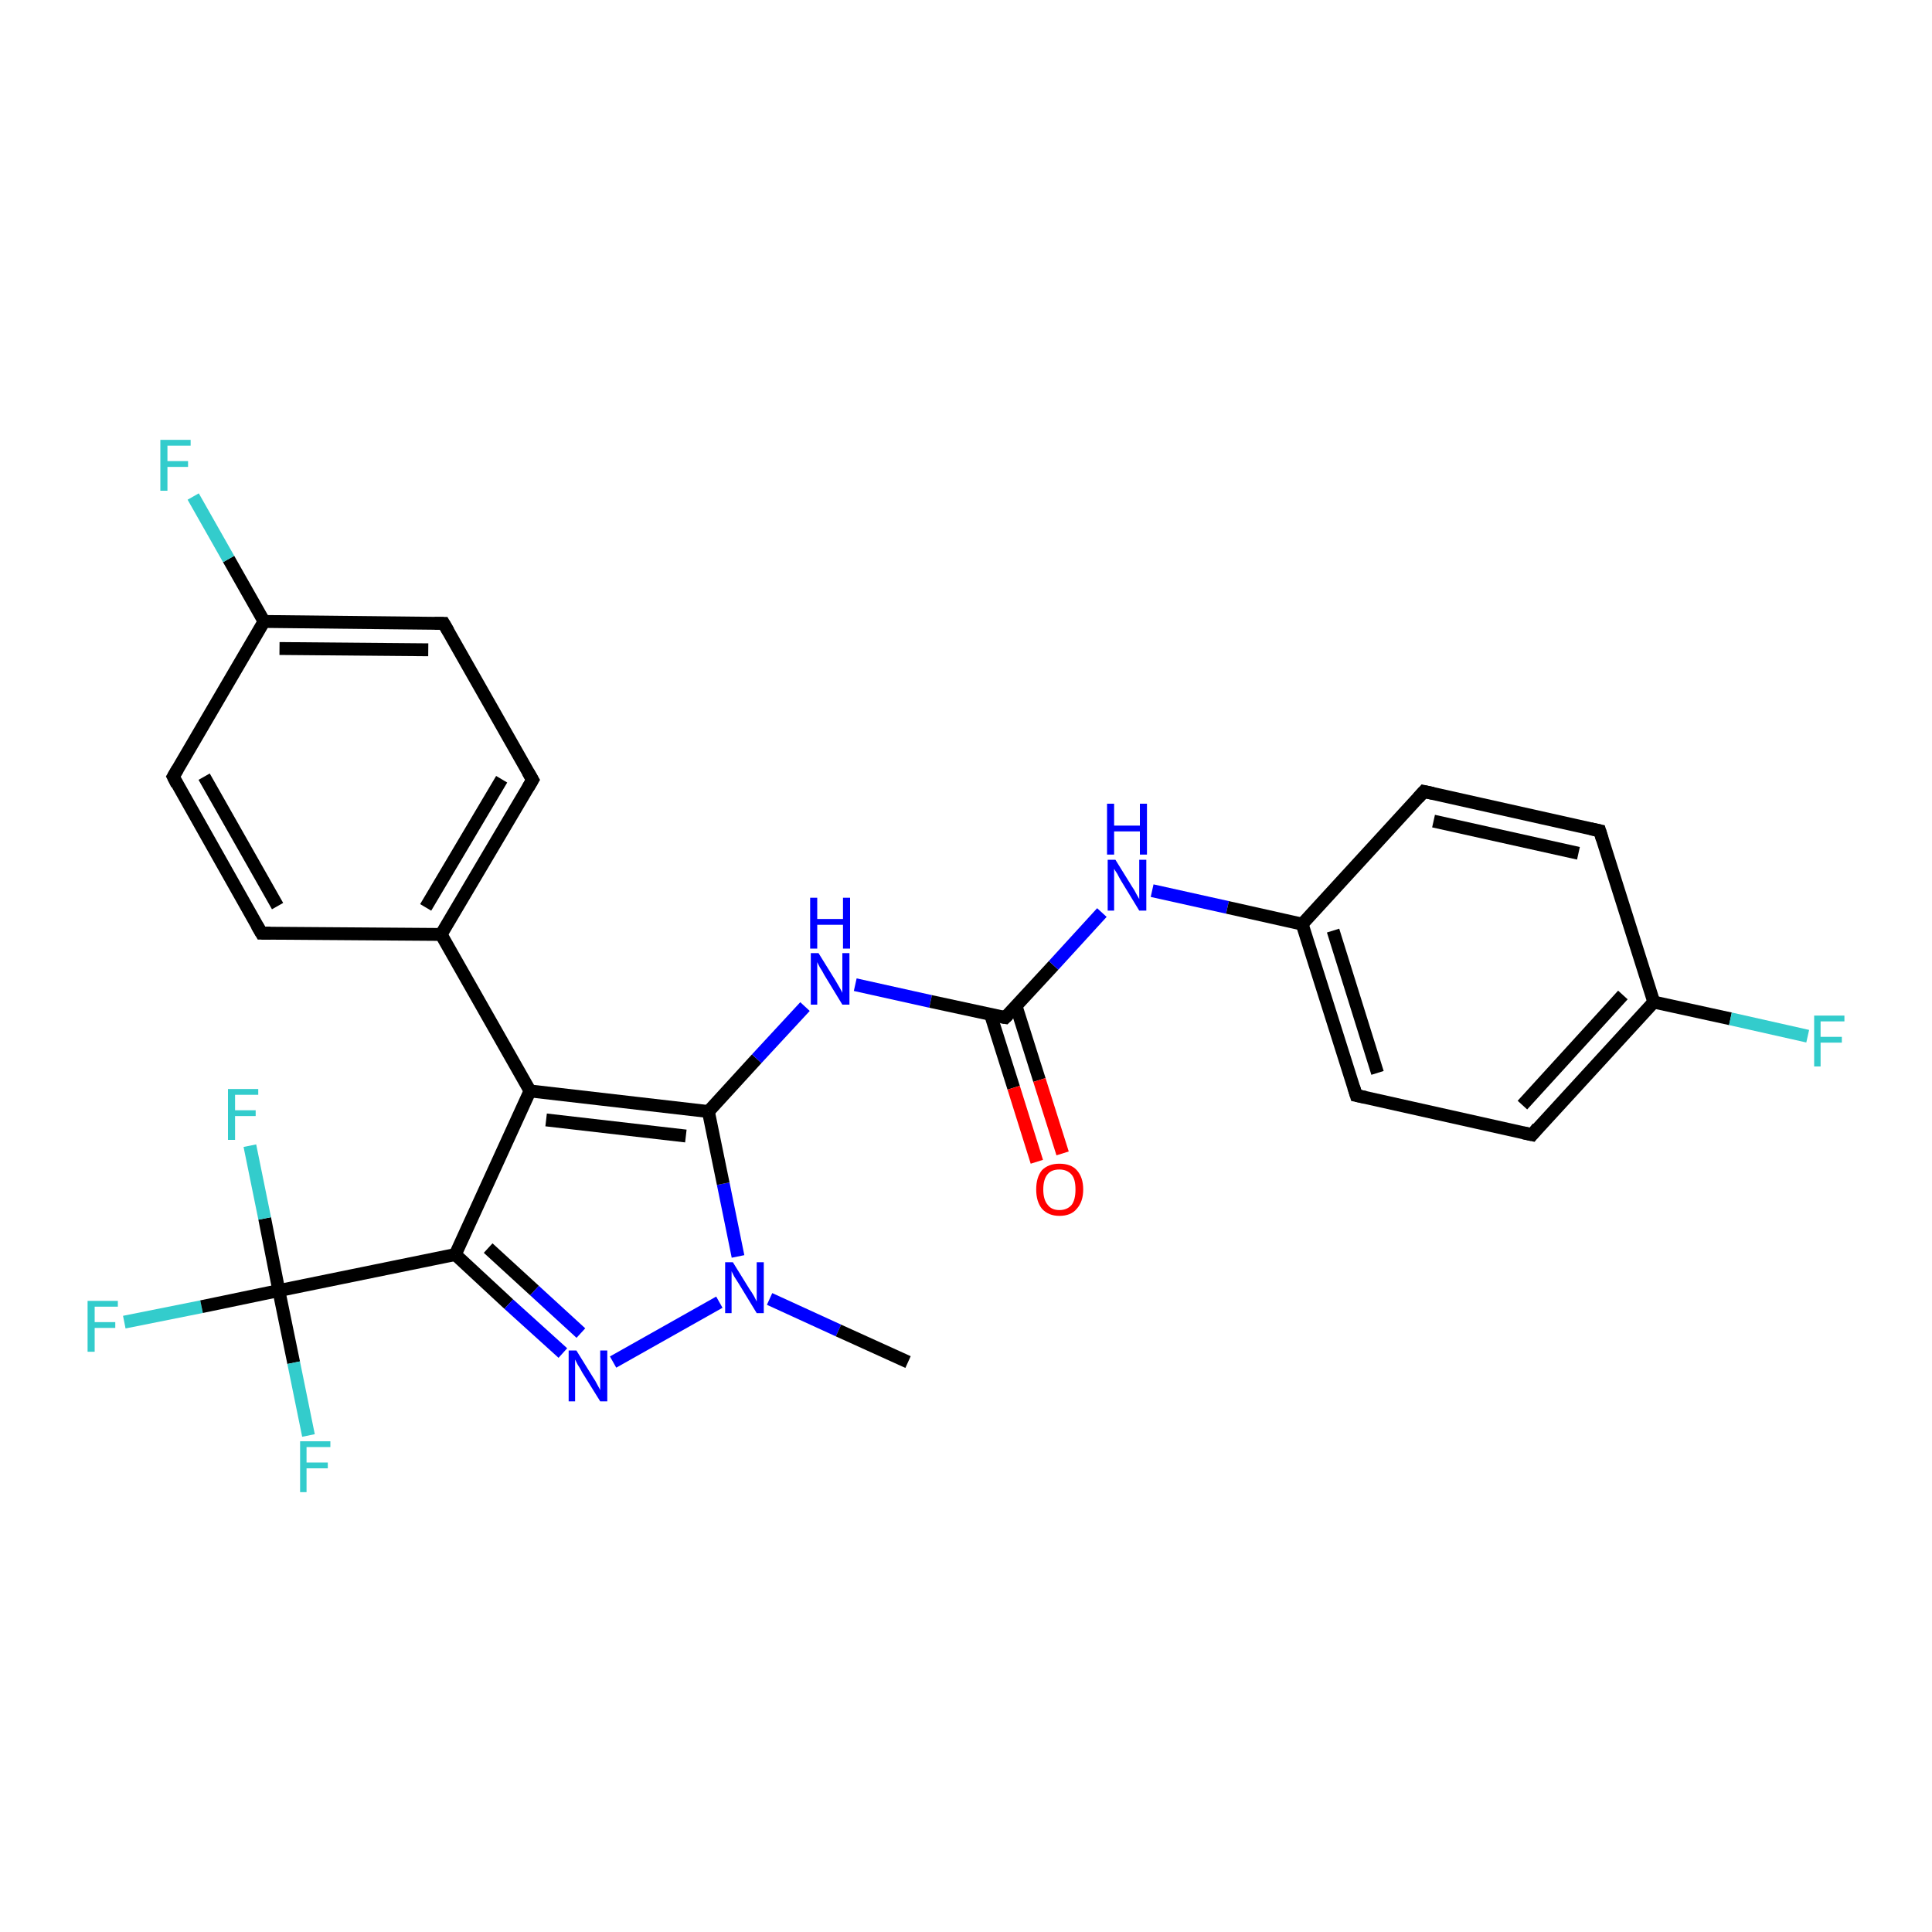 <?xml version='1.0' encoding='iso-8859-1'?>
<svg version='1.1' baseProfile='full'
              xmlns='http://www.w3.org/2000/svg'
                      xmlns:rdkit='http://www.rdkit.org/xml'
                      xmlns:xlink='http://www.w3.org/1999/xlink'
                  xml:space='preserve'
width='300px' height='300px' viewBox='0 0 300 300'>
<!-- END OF HEADER -->
<rect style='opacity:1.0;fill:#FFFFFF;stroke:none' width='300.0' height='300.0' x='0.0' y='0.0'> </rect>
<path class='bond-0 atom-0 atom-1' d='M 19.3,205.3 L 31.3,202.9' style='fill:none;fill-rule:evenodd;stroke:#33CCCC;stroke-width:2.0px;stroke-linecap:butt;stroke-linejoin:miter;stroke-opacity:1' />
<path class='bond-0 atom-0 atom-1' d='M 31.3,202.9 L 43.3,200.4' style='fill:none;fill-rule:evenodd;stroke:#000000;stroke-width:2.0px;stroke-linecap:butt;stroke-linejoin:miter;stroke-opacity:1' />
<path class='bond-1 atom-1 atom-2' d='M 43.3,200.4 L 45.6,211.6' style='fill:none;fill-rule:evenodd;stroke:#000000;stroke-width:2.0px;stroke-linecap:butt;stroke-linejoin:miter;stroke-opacity:1' />
<path class='bond-1 atom-1 atom-2' d='M 45.6,211.6 L 47.9,222.9' style='fill:none;fill-rule:evenodd;stroke:#33CCCC;stroke-width:2.0px;stroke-linecap:butt;stroke-linejoin:miter;stroke-opacity:1' />
<path class='bond-2 atom-1 atom-3' d='M 43.3,200.4 L 41.1,189.2' style='fill:none;fill-rule:evenodd;stroke:#000000;stroke-width:2.0px;stroke-linecap:butt;stroke-linejoin:miter;stroke-opacity:1' />
<path class='bond-2 atom-1 atom-3' d='M 41.1,189.2 L 38.8,177.9' style='fill:none;fill-rule:evenodd;stroke:#33CCCC;stroke-width:2.0px;stroke-linecap:butt;stroke-linejoin:miter;stroke-opacity:1' />
<path class='bond-3 atom-1 atom-4' d='M 43.3,200.4 L 70.7,194.8' style='fill:none;fill-rule:evenodd;stroke:#000000;stroke-width:2.0px;stroke-linecap:butt;stroke-linejoin:miter;stroke-opacity:1' />
<path class='bond-4 atom-4 atom-5' d='M 70.7,194.8 L 79.0,202.5' style='fill:none;fill-rule:evenodd;stroke:#000000;stroke-width:2.0px;stroke-linecap:butt;stroke-linejoin:miter;stroke-opacity:1' />
<path class='bond-4 atom-4 atom-5' d='M 79.0,202.5 L 87.4,210.1' style='fill:none;fill-rule:evenodd;stroke:#0000FF;stroke-width:2.0px;stroke-linecap:butt;stroke-linejoin:miter;stroke-opacity:1' />
<path class='bond-4 atom-4 atom-5' d='M 75.8,193.8 L 83.0,200.4' style='fill:none;fill-rule:evenodd;stroke:#000000;stroke-width:2.0px;stroke-linecap:butt;stroke-linejoin:miter;stroke-opacity:1' />
<path class='bond-4 atom-4 atom-5' d='M 83.0,200.4 L 90.2,207.0' style='fill:none;fill-rule:evenodd;stroke:#0000FF;stroke-width:2.0px;stroke-linecap:butt;stroke-linejoin:miter;stroke-opacity:1' />
<path class='bond-5 atom-5 atom-6' d='M 95.2,211.5 L 111.7,202.2' style='fill:none;fill-rule:evenodd;stroke:#0000FF;stroke-width:2.0px;stroke-linecap:butt;stroke-linejoin:miter;stroke-opacity:1' />
<path class='bond-6 atom-6 atom-7' d='M 114.6,195.1 L 112.3,183.8' style='fill:none;fill-rule:evenodd;stroke:#0000FF;stroke-width:2.0px;stroke-linecap:butt;stroke-linejoin:miter;stroke-opacity:1' />
<path class='bond-6 atom-6 atom-7' d='M 112.3,183.8 L 110.0,172.6' style='fill:none;fill-rule:evenodd;stroke:#000000;stroke-width:2.0px;stroke-linecap:butt;stroke-linejoin:miter;stroke-opacity:1' />
<path class='bond-7 atom-7 atom-8' d='M 110.0,172.6 L 82.3,169.4' style='fill:none;fill-rule:evenodd;stroke:#000000;stroke-width:2.0px;stroke-linecap:butt;stroke-linejoin:miter;stroke-opacity:1' />
<path class='bond-7 atom-7 atom-8' d='M 106.5,176.4 L 84.8,173.9' style='fill:none;fill-rule:evenodd;stroke:#000000;stroke-width:2.0px;stroke-linecap:butt;stroke-linejoin:miter;stroke-opacity:1' />
<path class='bond-8 atom-8 atom-9' d='M 82.3,169.4 L 68.5,145.1' style='fill:none;fill-rule:evenodd;stroke:#000000;stroke-width:2.0px;stroke-linecap:butt;stroke-linejoin:miter;stroke-opacity:1' />
<path class='bond-9 atom-9 atom-10' d='M 68.5,145.1 L 82.7,121.1' style='fill:none;fill-rule:evenodd;stroke:#000000;stroke-width:2.0px;stroke-linecap:butt;stroke-linejoin:miter;stroke-opacity:1' />
<path class='bond-9 atom-9 atom-10' d='M 66.1,140.9 L 77.9,121.0' style='fill:none;fill-rule:evenodd;stroke:#000000;stroke-width:2.0px;stroke-linecap:butt;stroke-linejoin:miter;stroke-opacity:1' />
<path class='bond-10 atom-10 atom-11' d='M 82.7,121.1 L 68.9,96.8' style='fill:none;fill-rule:evenodd;stroke:#000000;stroke-width:2.0px;stroke-linecap:butt;stroke-linejoin:miter;stroke-opacity:1' />
<path class='bond-11 atom-11 atom-12' d='M 68.9,96.8 L 41.0,96.5' style='fill:none;fill-rule:evenodd;stroke:#000000;stroke-width:2.0px;stroke-linecap:butt;stroke-linejoin:miter;stroke-opacity:1' />
<path class='bond-11 atom-11 atom-12' d='M 66.5,100.9 L 43.4,100.7' style='fill:none;fill-rule:evenodd;stroke:#000000;stroke-width:2.0px;stroke-linecap:butt;stroke-linejoin:miter;stroke-opacity:1' />
<path class='bond-12 atom-12 atom-13' d='M 41.0,96.5 L 35.5,86.8' style='fill:none;fill-rule:evenodd;stroke:#000000;stroke-width:2.0px;stroke-linecap:butt;stroke-linejoin:miter;stroke-opacity:1' />
<path class='bond-12 atom-12 atom-13' d='M 35.5,86.8 L 30.0,77.1' style='fill:none;fill-rule:evenodd;stroke:#33CCCC;stroke-width:2.0px;stroke-linecap:butt;stroke-linejoin:miter;stroke-opacity:1' />
<path class='bond-13 atom-12 atom-14' d='M 41.0,96.5 L 26.9,120.6' style='fill:none;fill-rule:evenodd;stroke:#000000;stroke-width:2.0px;stroke-linecap:butt;stroke-linejoin:miter;stroke-opacity:1' />
<path class='bond-14 atom-14 atom-15' d='M 26.9,120.6 L 40.6,144.9' style='fill:none;fill-rule:evenodd;stroke:#000000;stroke-width:2.0px;stroke-linecap:butt;stroke-linejoin:miter;stroke-opacity:1' />
<path class='bond-14 atom-14 atom-15' d='M 31.7,120.6 L 43.1,140.7' style='fill:none;fill-rule:evenodd;stroke:#000000;stroke-width:2.0px;stroke-linecap:butt;stroke-linejoin:miter;stroke-opacity:1' />
<path class='bond-15 atom-7 atom-16' d='M 110.0,172.6 L 117.5,164.4' style='fill:none;fill-rule:evenodd;stroke:#000000;stroke-width:2.0px;stroke-linecap:butt;stroke-linejoin:miter;stroke-opacity:1' />
<path class='bond-15 atom-7 atom-16' d='M 117.5,164.4 L 125.0,156.3' style='fill:none;fill-rule:evenodd;stroke:#0000FF;stroke-width:2.0px;stroke-linecap:butt;stroke-linejoin:miter;stroke-opacity:1' />
<path class='bond-16 atom-16 atom-17' d='M 132.8,152.9 L 144.5,155.5' style='fill:none;fill-rule:evenodd;stroke:#0000FF;stroke-width:2.0px;stroke-linecap:butt;stroke-linejoin:miter;stroke-opacity:1' />
<path class='bond-16 atom-16 atom-17' d='M 144.5,155.5 L 156.1,158.0' style='fill:none;fill-rule:evenodd;stroke:#000000;stroke-width:2.0px;stroke-linecap:butt;stroke-linejoin:miter;stroke-opacity:1' />
<path class='bond-17 atom-17 atom-18' d='M 153.8,157.5 L 157.4,168.9' style='fill:none;fill-rule:evenodd;stroke:#000000;stroke-width:2.0px;stroke-linecap:butt;stroke-linejoin:miter;stroke-opacity:1' />
<path class='bond-17 atom-17 atom-18' d='M 157.4,168.9 L 161.0,180.4' style='fill:none;fill-rule:evenodd;stroke:#FF0000;stroke-width:2.0px;stroke-linecap:butt;stroke-linejoin:miter;stroke-opacity:1' />
<path class='bond-17 atom-17 atom-18' d='M 157.8,156.3 L 161.4,167.7' style='fill:none;fill-rule:evenodd;stroke:#000000;stroke-width:2.0px;stroke-linecap:butt;stroke-linejoin:miter;stroke-opacity:1' />
<path class='bond-17 atom-17 atom-18' d='M 161.4,167.7 L 165.0,179.1' style='fill:none;fill-rule:evenodd;stroke:#FF0000;stroke-width:2.0px;stroke-linecap:butt;stroke-linejoin:miter;stroke-opacity:1' />
<path class='bond-18 atom-17 atom-19' d='M 156.1,158.0 L 163.6,149.9' style='fill:none;fill-rule:evenodd;stroke:#000000;stroke-width:2.0px;stroke-linecap:butt;stroke-linejoin:miter;stroke-opacity:1' />
<path class='bond-18 atom-17 atom-19' d='M 163.6,149.9 L 171.1,141.7' style='fill:none;fill-rule:evenodd;stroke:#0000FF;stroke-width:2.0px;stroke-linecap:butt;stroke-linejoin:miter;stroke-opacity:1' />
<path class='bond-19 atom-19 atom-20' d='M 178.9,138.3 L 190.6,140.9' style='fill:none;fill-rule:evenodd;stroke:#0000FF;stroke-width:2.0px;stroke-linecap:butt;stroke-linejoin:miter;stroke-opacity:1' />
<path class='bond-19 atom-19 atom-20' d='M 190.6,140.9 L 202.2,143.5' style='fill:none;fill-rule:evenodd;stroke:#000000;stroke-width:2.0px;stroke-linecap:butt;stroke-linejoin:miter;stroke-opacity:1' />
<path class='bond-20 atom-20 atom-21' d='M 202.2,143.5 L 210.6,170.1' style='fill:none;fill-rule:evenodd;stroke:#000000;stroke-width:2.0px;stroke-linecap:butt;stroke-linejoin:miter;stroke-opacity:1' />
<path class='bond-20 atom-20 atom-21' d='M 207.0,144.5 L 213.9,166.6' style='fill:none;fill-rule:evenodd;stroke:#000000;stroke-width:2.0px;stroke-linecap:butt;stroke-linejoin:miter;stroke-opacity:1' />
<path class='bond-21 atom-21 atom-22' d='M 210.6,170.1 L 237.9,176.2' style='fill:none;fill-rule:evenodd;stroke:#000000;stroke-width:2.0px;stroke-linecap:butt;stroke-linejoin:miter;stroke-opacity:1' />
<path class='bond-22 atom-22 atom-23' d='M 237.9,176.2 L 256.8,155.6' style='fill:none;fill-rule:evenodd;stroke:#000000;stroke-width:2.0px;stroke-linecap:butt;stroke-linejoin:miter;stroke-opacity:1' />
<path class='bond-22 atom-22 atom-23' d='M 236.4,171.6 L 252.0,154.5' style='fill:none;fill-rule:evenodd;stroke:#000000;stroke-width:2.0px;stroke-linecap:butt;stroke-linejoin:miter;stroke-opacity:1' />
<path class='bond-23 atom-23 atom-24' d='M 256.8,155.6 L 268.7,158.2' style='fill:none;fill-rule:evenodd;stroke:#000000;stroke-width:2.0px;stroke-linecap:butt;stroke-linejoin:miter;stroke-opacity:1' />
<path class='bond-23 atom-23 atom-24' d='M 268.7,158.2 L 280.7,160.9' style='fill:none;fill-rule:evenodd;stroke:#33CCCC;stroke-width:2.0px;stroke-linecap:butt;stroke-linejoin:miter;stroke-opacity:1' />
<path class='bond-24 atom-23 atom-25' d='M 256.8,155.6 L 248.4,129.0' style='fill:none;fill-rule:evenodd;stroke:#000000;stroke-width:2.0px;stroke-linecap:butt;stroke-linejoin:miter;stroke-opacity:1' />
<path class='bond-25 atom-25 atom-26' d='M 248.4,129.0 L 221.1,122.9' style='fill:none;fill-rule:evenodd;stroke:#000000;stroke-width:2.0px;stroke-linecap:butt;stroke-linejoin:miter;stroke-opacity:1' />
<path class='bond-25 atom-25 atom-26' d='M 245.1,132.5 L 222.6,127.5' style='fill:none;fill-rule:evenodd;stroke:#000000;stroke-width:2.0px;stroke-linecap:butt;stroke-linejoin:miter;stroke-opacity:1' />
<path class='bond-26 atom-6 atom-27' d='M 119.5,201.7 L 130.2,206.6' style='fill:none;fill-rule:evenodd;stroke:#0000FF;stroke-width:2.0px;stroke-linecap:butt;stroke-linejoin:miter;stroke-opacity:1' />
<path class='bond-26 atom-6 atom-27' d='M 130.2,206.6 L 141.0,211.5' style='fill:none;fill-rule:evenodd;stroke:#000000;stroke-width:2.0px;stroke-linecap:butt;stroke-linejoin:miter;stroke-opacity:1' />
<path class='bond-27 atom-15 atom-9' d='M 40.6,144.9 L 68.5,145.1' style='fill:none;fill-rule:evenodd;stroke:#000000;stroke-width:2.0px;stroke-linecap:butt;stroke-linejoin:miter;stroke-opacity:1' />
<path class='bond-28 atom-8 atom-4' d='M 82.3,169.4 L 70.7,194.8' style='fill:none;fill-rule:evenodd;stroke:#000000;stroke-width:2.0px;stroke-linecap:butt;stroke-linejoin:miter;stroke-opacity:1' />
<path class='bond-29 atom-26 atom-20' d='M 221.1,122.9 L 202.2,143.5' style='fill:none;fill-rule:evenodd;stroke:#000000;stroke-width:2.0px;stroke-linecap:butt;stroke-linejoin:miter;stroke-opacity:1' />
<path d='M 82.0,122.3 L 82.7,121.1 L 82.0,119.9' style='fill:none;stroke:#000000;stroke-width:2.0px;stroke-linecap:butt;stroke-linejoin:miter;stroke-opacity:1;' />
<path d='M 69.6,98.0 L 68.9,96.8 L 67.5,96.8' style='fill:none;stroke:#000000;stroke-width:2.0px;stroke-linecap:butt;stroke-linejoin:miter;stroke-opacity:1;' />
<path d='M 27.6,119.4 L 26.9,120.6 L 27.5,121.8' style='fill:none;stroke:#000000;stroke-width:2.0px;stroke-linecap:butt;stroke-linejoin:miter;stroke-opacity:1;' />
<path d='M 39.9,143.7 L 40.6,144.9 L 42.0,144.9' style='fill:none;stroke:#000000;stroke-width:2.0px;stroke-linecap:butt;stroke-linejoin:miter;stroke-opacity:1;' />
<path d='M 155.5,157.9 L 156.1,158.0 L 156.5,157.6' style='fill:none;stroke:#000000;stroke-width:2.0px;stroke-linecap:butt;stroke-linejoin:miter;stroke-opacity:1;' />
<path d='M 210.2,168.8 L 210.6,170.1 L 212.0,170.4' style='fill:none;stroke:#000000;stroke-width:2.0px;stroke-linecap:butt;stroke-linejoin:miter;stroke-opacity:1;' />
<path d='M 236.5,175.9 L 237.9,176.2 L 238.8,175.1' style='fill:none;stroke:#000000;stroke-width:2.0px;stroke-linecap:butt;stroke-linejoin:miter;stroke-opacity:1;' />
<path d='M 248.8,130.3 L 248.4,129.0 L 247.0,128.7' style='fill:none;stroke:#000000;stroke-width:2.0px;stroke-linecap:butt;stroke-linejoin:miter;stroke-opacity:1;' />
<path d='M 222.5,123.2 L 221.1,122.9 L 220.2,123.9' style='fill:none;stroke:#000000;stroke-width:2.0px;stroke-linecap:butt;stroke-linejoin:miter;stroke-opacity:1;' />
<path class='atom-0' d='M 13.6 202.0
L 18.3 202.0
L 18.3 202.9
L 14.7 202.9
L 14.7 205.3
L 17.9 205.3
L 17.9 206.2
L 14.7 206.2
L 14.7 209.9
L 13.6 209.9
L 13.6 202.0
' fill='#33CCCC'/>
<path class='atom-2' d='M 46.6 223.8
L 51.3 223.8
L 51.3 224.7
L 47.6 224.7
L 47.6 227.1
L 50.9 227.1
L 50.9 228.0
L 47.6 228.0
L 47.6 231.7
L 46.6 231.7
L 46.6 223.8
' fill='#33CCCC'/>
<path class='atom-3' d='M 35.4 169.1
L 40.1 169.1
L 40.1 170.0
L 36.5 170.0
L 36.5 172.4
L 39.7 172.4
L 39.7 173.3
L 36.5 173.3
L 36.5 177.0
L 35.4 177.0
L 35.4 169.1
' fill='#33CCCC'/>
<path class='atom-5' d='M 89.5 209.7
L 92.1 213.9
Q 92.4 214.3, 92.8 215.1
Q 93.2 215.8, 93.2 215.9
L 93.2 209.7
L 94.3 209.7
L 94.3 217.6
L 93.2 217.6
L 90.4 213.1
Q 90.1 212.5, 89.7 211.9
Q 89.4 211.3, 89.3 211.1
L 89.3 217.6
L 88.3 217.6
L 88.3 209.7
L 89.5 209.7
' fill='#0000FF'/>
<path class='atom-6' d='M 113.8 196.0
L 116.4 200.2
Q 116.7 200.6, 117.1 201.3
Q 117.5 202.1, 117.5 202.1
L 117.5 196.0
L 118.6 196.0
L 118.6 203.9
L 117.5 203.9
L 114.7 199.3
Q 114.4 198.8, 114.0 198.2
Q 113.7 197.6, 113.6 197.4
L 113.6 203.9
L 112.6 203.9
L 112.6 196.0
L 113.8 196.0
' fill='#0000FF'/>
<path class='atom-13' d='M 24.9 68.3
L 29.6 68.3
L 29.6 69.2
L 26.0 69.2
L 26.0 71.6
L 29.2 71.6
L 29.2 72.5
L 26.0 72.5
L 26.0 76.2
L 24.9 76.2
L 24.9 68.3
' fill='#33CCCC'/>
<path class='atom-16' d='M 127.1 148.0
L 129.7 152.2
Q 130.0 152.7, 130.4 153.4
Q 130.8 154.1, 130.8 154.2
L 130.8 148.0
L 131.9 148.0
L 131.9 156.0
L 130.8 156.0
L 128.0 151.4
Q 127.7 150.8, 127.3 150.2
Q 127.0 149.6, 126.9 149.4
L 126.9 156.0
L 125.9 156.0
L 125.9 148.0
L 127.1 148.0
' fill='#0000FF'/>
<path class='atom-16' d='M 125.8 139.4
L 126.9 139.4
L 126.9 142.7
L 130.9 142.7
L 130.9 139.4
L 132.0 139.4
L 132.0 147.3
L 130.9 147.3
L 130.9 143.6
L 126.9 143.6
L 126.9 147.3
L 125.8 147.3
L 125.8 139.4
' fill='#0000FF'/>
<path class='atom-18' d='M 160.9 184.7
Q 160.9 182.8, 161.8 181.7
Q 162.8 180.7, 164.5 180.7
Q 166.3 180.7, 167.2 181.7
Q 168.2 182.8, 168.2 184.7
Q 168.2 186.6, 167.2 187.7
Q 166.3 188.8, 164.5 188.8
Q 162.8 188.8, 161.8 187.7
Q 160.9 186.6, 160.9 184.7
M 164.5 187.9
Q 165.7 187.9, 166.4 187.1
Q 167.0 186.3, 167.0 184.7
Q 167.0 183.1, 166.4 182.4
Q 165.7 181.6, 164.5 181.6
Q 163.3 181.6, 162.7 182.3
Q 162.0 183.1, 162.0 184.7
Q 162.0 186.3, 162.7 187.1
Q 163.3 187.9, 164.5 187.9
' fill='#FF0000'/>
<path class='atom-19' d='M 173.2 133.5
L 175.8 137.7
Q 176.1 138.1, 176.5 138.9
Q 176.9 139.6, 176.9 139.6
L 176.9 133.5
L 178.0 133.5
L 178.0 141.4
L 176.9 141.4
L 174.1 136.8
Q 173.8 136.3, 173.5 135.7
Q 173.1 135.1, 173.0 134.9
L 173.0 141.4
L 172.0 141.4
L 172.0 133.5
L 173.2 133.5
' fill='#0000FF'/>
<path class='atom-19' d='M 171.9 124.8
L 173.0 124.8
L 173.0 128.2
L 177.0 128.2
L 177.0 124.8
L 178.1 124.8
L 178.1 132.7
L 177.0 132.7
L 177.0 129.1
L 173.0 129.1
L 173.0 132.7
L 171.9 132.7
L 171.9 124.8
' fill='#0000FF'/>
<path class='atom-24' d='M 281.7 157.7
L 286.4 157.7
L 286.4 158.6
L 282.7 158.6
L 282.7 161.0
L 286.0 161.0
L 286.0 161.9
L 282.7 161.9
L 282.7 165.6
L 281.7 165.6
L 281.7 157.7
' fill='#33CCCC'/>
</svg>
